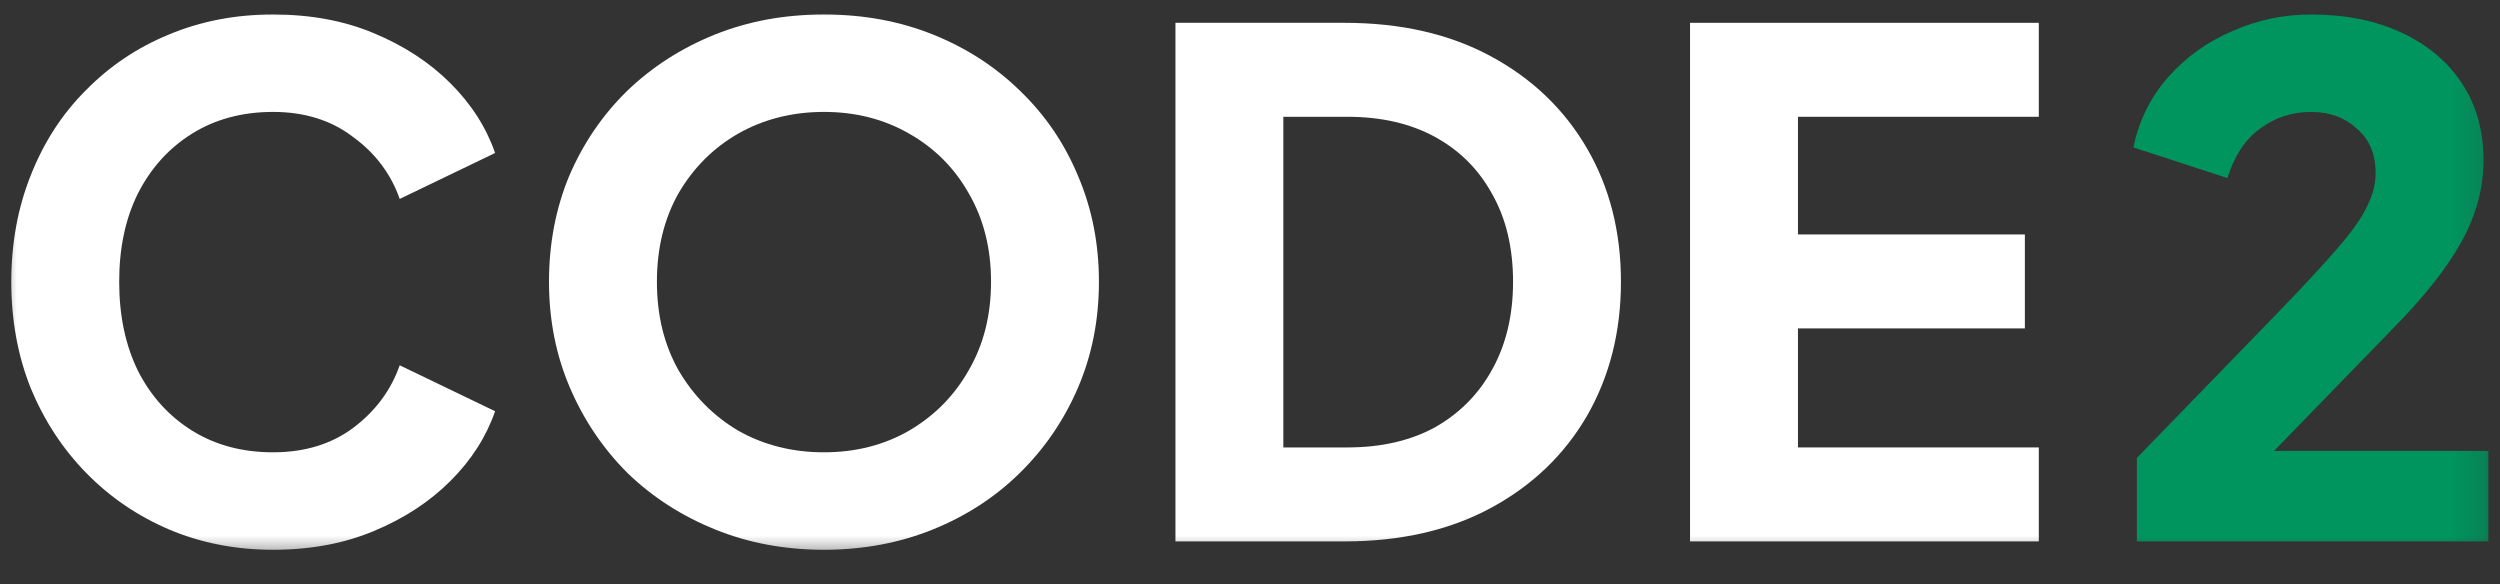 <svg xmlns="http://www.w3.org/2000/svg" width="77" height="18" viewBox="0 0 77 18" fill="none">
  <rect x="0" y="0" width="77" height="18" fill="#333333" stroke="none"/>
  <g clip-path="url(#clip0_129_774)">
    <mask id="mask0_129_774" style="mask-type:luminance" maskUnits="userSpaceOnUse" x="0" y="0" width="77" height="18">
      <path d="M76.827 0H0V17.271H76.827V0Z" fill="white"/>
    </mask>
    <g mask="url(#mask0_129_774)">
      <path d="M8.409 16.933C9.567 16.933 10.603 16.74 11.518 16.354C12.447 15.968 13.233 15.454 13.877 14.81C14.52 14.167 14.977 13.452 15.249 12.666L12.311 11.251C12.04 12.023 11.561 12.666 10.875 13.181C10.203 13.681 9.381 13.931 8.409 13.931C7.466 13.931 6.637 13.71 5.922 13.267C5.208 12.823 4.65 12.209 4.25 11.423C3.864 10.637 3.671 9.722 3.671 8.678C3.671 7.635 3.864 6.727 4.25 5.956C4.65 5.169 5.208 4.555 5.922 4.112C6.637 3.669 7.466 3.447 8.409 3.447C9.381 3.447 10.203 3.704 10.875 4.219C11.561 4.719 12.04 5.355 12.311 6.127L15.249 4.712C14.977 3.926 14.52 3.211 13.877 2.568C13.233 1.925 12.447 1.41 11.518 1.024C10.603 0.639 9.567 0.446 8.409 0.446C7.252 0.446 6.18 0.653 5.193 1.067C4.221 1.468 3.371 2.039 2.642 2.783C1.913 3.511 1.348 4.383 0.948 5.398C0.548 6.399 0.348 7.492 0.348 8.678C0.348 9.865 0.548 10.958 0.948 11.959C1.363 12.959 1.934 13.831 2.663 14.574C3.392 15.318 4.243 15.896 5.215 16.311C6.201 16.726 7.266 16.933 8.409 16.933Z" fill="white"/>
      <path d="M25.378 16.933C26.579 16.933 27.694 16.726 28.723 16.311C29.752 15.896 30.645 15.318 31.403 14.574C32.175 13.817 32.775 12.938 33.204 11.937C33.632 10.937 33.847 9.851 33.847 8.678C33.847 7.506 33.632 6.42 33.204 5.42C32.789 4.419 32.196 3.547 31.424 2.804C30.667 2.061 29.773 1.482 28.744 1.067C27.715 0.653 26.593 0.446 25.378 0.446C24.163 0.446 23.041 0.653 22.012 1.067C20.983 1.482 20.082 2.061 19.311 2.804C18.553 3.547 17.96 4.419 17.531 5.42C17.117 6.42 16.909 7.506 16.909 8.678C16.909 9.851 17.124 10.937 17.552 11.937C17.981 12.938 18.574 13.817 19.332 14.574C20.104 15.318 21.004 15.896 22.034 16.311C23.062 16.726 24.177 16.933 25.378 16.933ZM25.378 13.931C24.406 13.931 23.527 13.71 22.741 13.267C21.969 12.809 21.355 12.187 20.897 11.401C20.454 10.615 20.233 9.708 20.233 8.678C20.233 7.649 20.454 6.742 20.897 5.956C21.355 5.169 21.969 4.555 22.741 4.112C23.527 3.669 24.406 3.447 25.378 3.447C26.35 3.447 27.222 3.669 27.994 4.112C28.78 4.555 29.395 5.169 29.838 5.956C30.295 6.742 30.524 7.649 30.524 8.678C30.524 9.708 30.295 10.615 29.838 11.401C29.395 12.187 28.78 12.809 27.994 13.267C27.222 13.71 26.35 13.931 25.378 13.931Z" fill="white"/>
      <path d="M36.204 16.675H41.414C43.143 16.675 44.644 16.332 45.916 15.646C47.188 14.96 48.174 14.017 48.875 12.816C49.575 11.601 49.925 10.222 49.925 8.678C49.925 7.135 49.575 5.763 48.875 4.562C48.174 3.361 47.188 2.418 45.916 1.732C44.644 1.046 43.143 0.703 41.414 0.703H36.204V16.675ZM39.527 13.781V3.597H41.499C42.543 3.597 43.443 3.804 44.201 4.219C44.958 4.633 45.544 5.219 45.959 5.977C46.388 6.735 46.602 7.635 46.602 8.678C46.602 9.708 46.388 10.608 45.959 11.38C45.544 12.137 44.958 12.73 44.201 13.159C43.443 13.574 42.543 13.781 41.499 13.781H39.527Z" fill="white"/>
      <path d="M52.053 16.675H62.795V13.781H55.377V10.115H62.366V7.221H55.377V3.597H62.795V0.703H52.053V16.675Z" fill="white"/>
      <path d="M65.816 16.675H76.643V13.888H70.04L73.706 10.115C74.663 9.143 75.364 8.257 75.807 7.456C76.264 6.642 76.493 5.798 76.493 4.926C76.493 4.026 76.271 3.24 75.829 2.568C75.385 1.896 74.763 1.375 73.963 1.003C73.162 0.631 72.233 0.446 71.176 0.446C70.332 0.446 69.525 0.617 68.753 0.96C67.981 1.289 67.324 1.761 66.781 2.375C66.237 2.99 65.88 3.712 65.709 4.541L68.603 5.484C68.817 4.798 69.153 4.29 69.611 3.962C70.068 3.619 70.59 3.447 71.176 3.447C71.748 3.447 72.219 3.619 72.591 3.962C72.977 4.29 73.169 4.748 73.169 5.334C73.169 5.663 73.084 5.998 72.913 6.342C72.755 6.685 72.455 7.113 72.012 7.628C71.583 8.128 70.947 8.814 70.104 9.686L65.816 14.103V16.675Z" fill="#00955F"/>
    </g>
  </g>
  <defs>
    <clipPath id="clip0_129_774">
      <rect width="77" height="17.271" fill="white"/>
    </clipPath>
  </defs>
</svg>